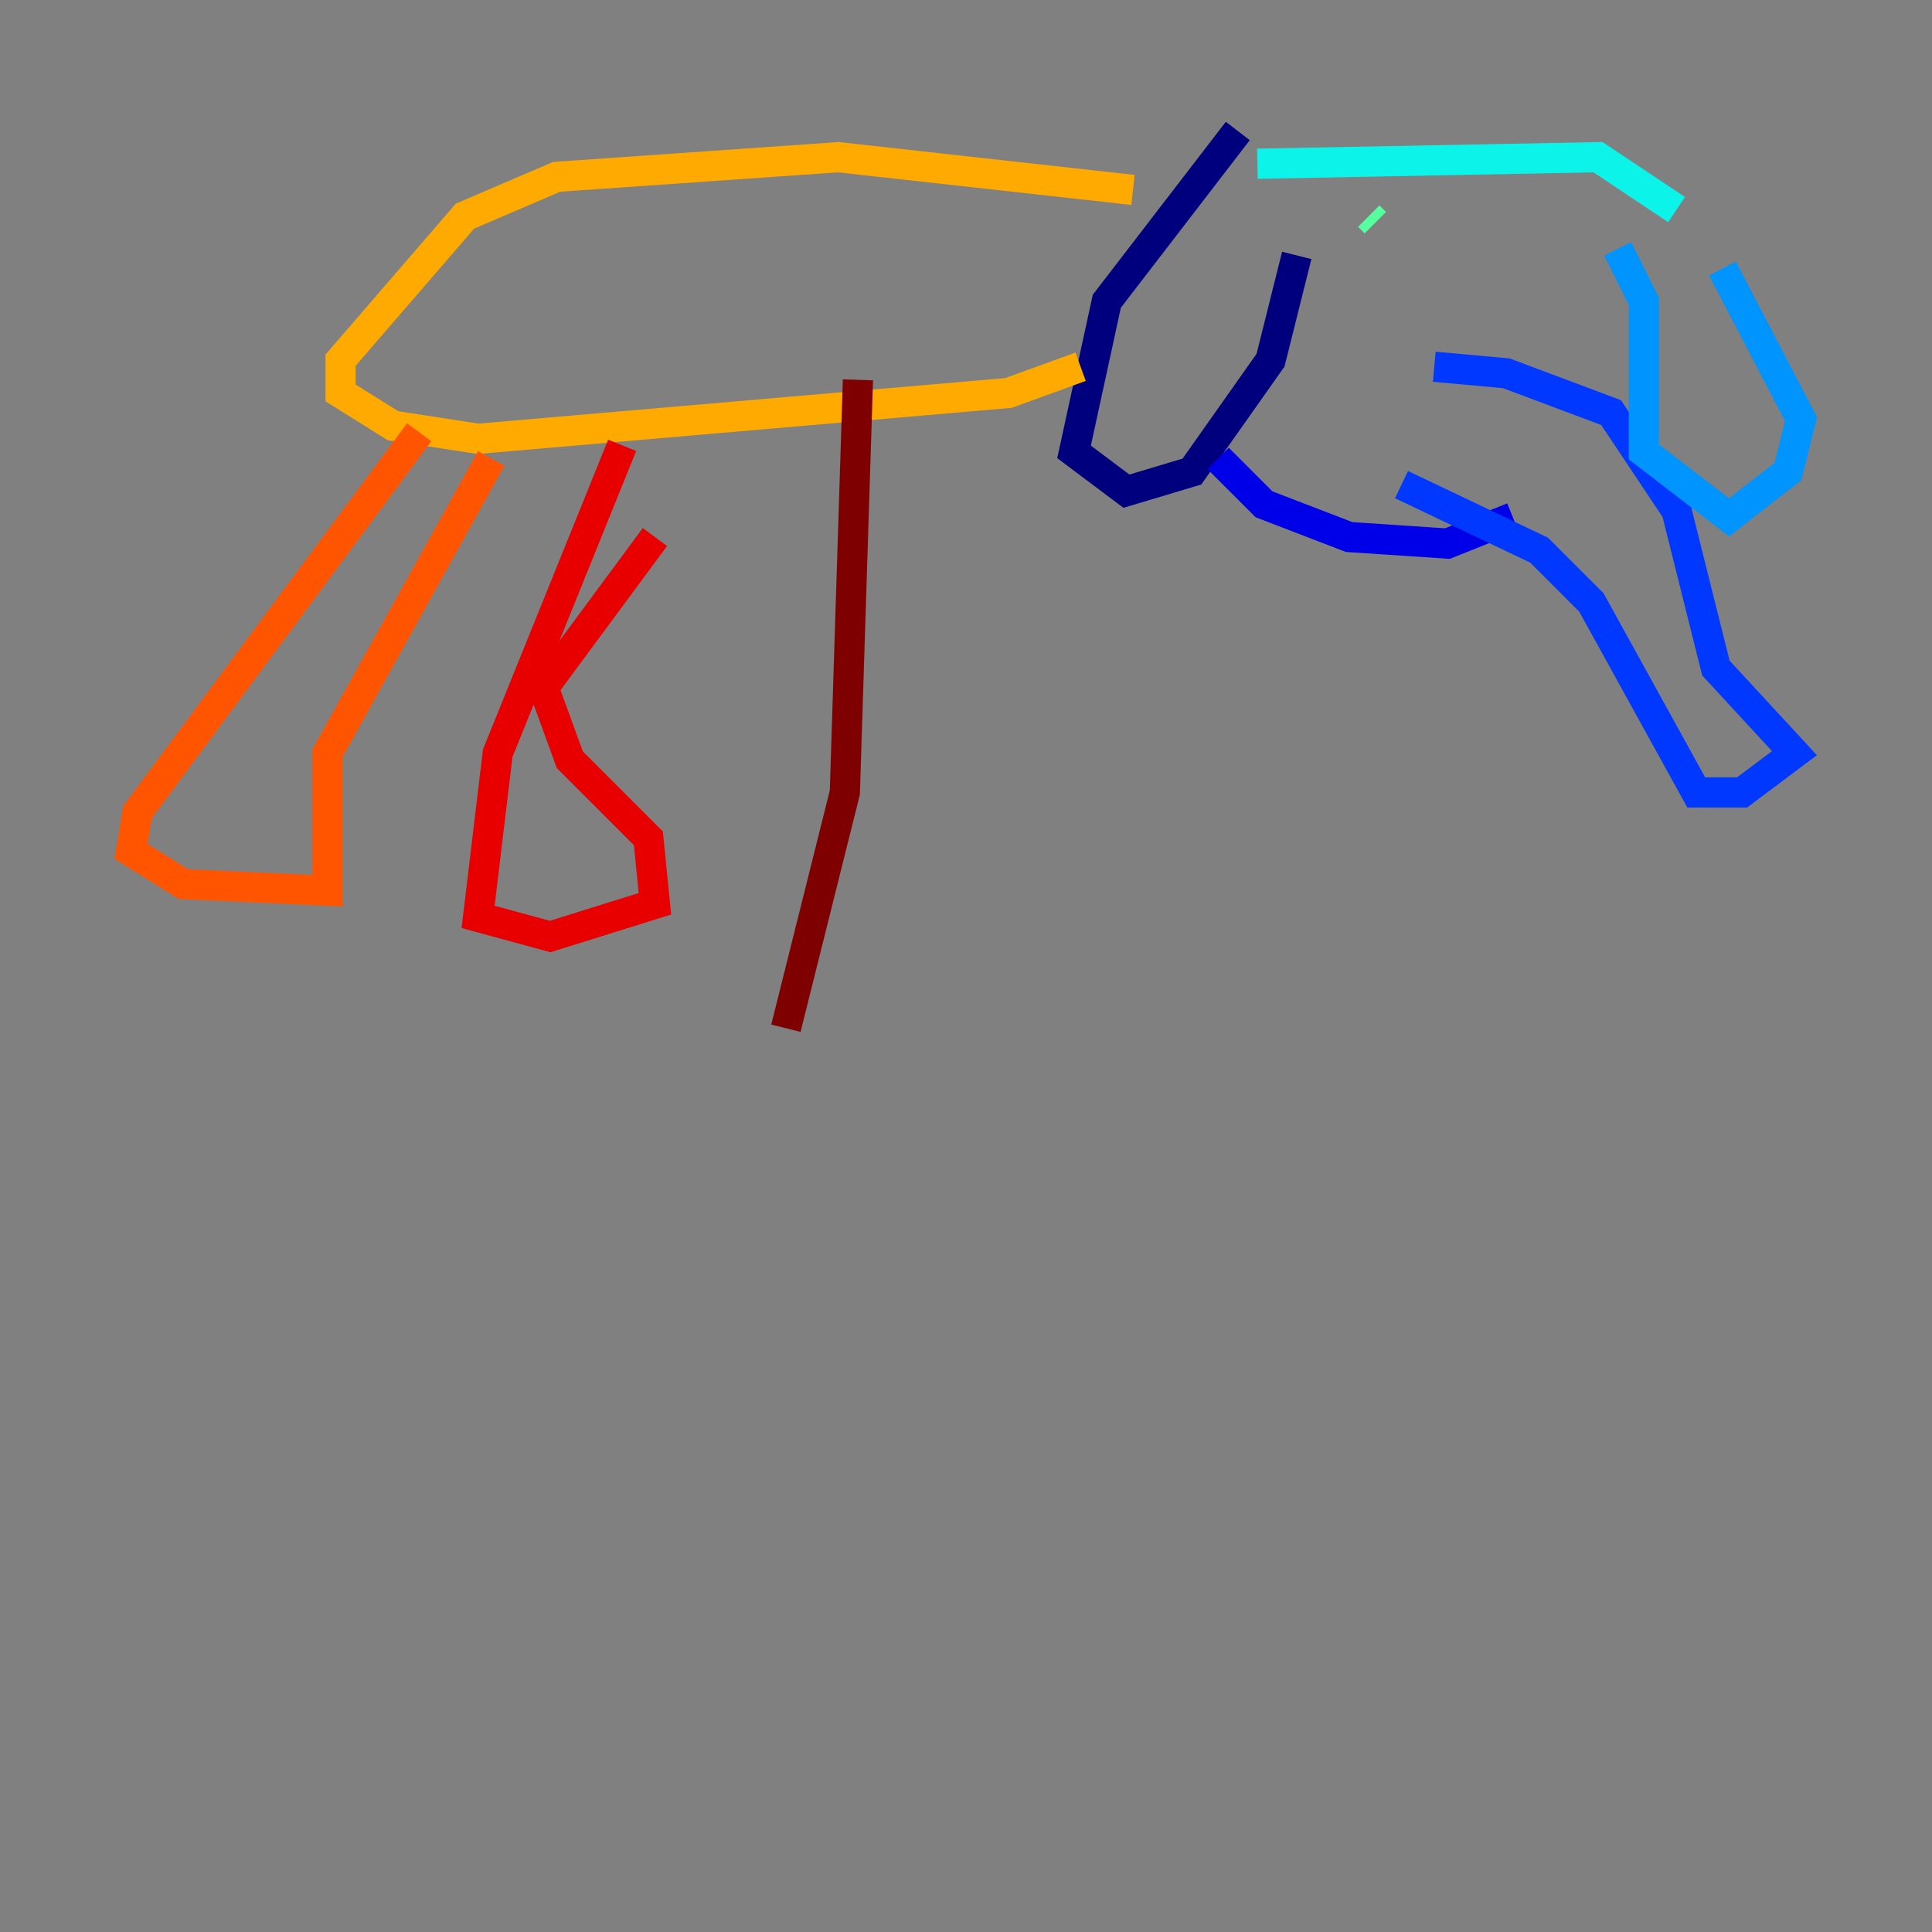 <?xml version="1.0" encoding="utf-8" ?>
<svg baseProfile="tiny" height="128" version="1.2" viewBox="0,0,128,128" width="128" xmlns="http://www.w3.org/2000/svg" xmlns:ev="http://www.w3.org/2001/xml-events" xmlns:xlink="http://www.w3.org/1999/xlink"><rect x="0" y="0" width="128" height="128" fill="#808080" stroke="none"/><defs /><polyline fill="none" points="82.007,8.678 73.329,19.959 71.159,29.939 74.63,32.542 78.969,31.241 84.176,23.864 85.912,16.922" stroke="#00007f" stroke-width="2" /><polyline fill="none" points="80.705,30.373 83.742,33.41 89.383,35.58 95.891,36.014 100.231,34.278" stroke="#0000e8" stroke-width="2" /><polyline fill="none" points="95.024,24.298 99.797,24.732 106.739,27.336 111.078,33.844 113.681,44.258 118.888,49.898 115.417,52.502 112.38,52.502 105.437,39.919 101.966,36.447 92.854,32.108" stroke="#0038ff" stroke-width="2" /><polyline fill="none" points="107.173,16.488 108.909,19.959 108.909,29.939 114.549,34.278 118.454,31.241 119.322,27.77 114.115,17.79" stroke="#0094ff" stroke-width="2" /><polyline fill="none" points="83.308,10.848 105.871,10.414 111.078,13.885" stroke="#0cf4ea" stroke-width="2" /><polyline fill="none" points="90.685,14.319 91.119,14.752" stroke="#56ffa0" stroke-width="2" /><polyline fill="none" points="103.702,16.922 103.702,16.922" stroke="#a0ff56" stroke-width="2" /><polyline fill="none" points="98.929,16.054 98.929,16.054" stroke="#eaff0c" stroke-width="2" /><polyline fill="none" points="75.064,12.583 55.539,10.414 36.881,11.715 30.807,14.319 22.563,23.864 22.563,26.034 26.034,28.203 31.675,29.071 66.82,26.034 71.593,24.298" stroke="#ffaa00" stroke-width="2" /><polyline fill="none" points="27.77,28.637 9.112,53.803 8.678,56.407 12.149,58.576 21.695,59.01 21.695,49.898 32.542,30.373" stroke="#ff5500" stroke-width="2" /><polyline fill="none" points="41.22,29.505 32.976,49.898 31.675,60.746 36.447,62.047 43.39,59.878 42.956,55.539 37.749,50.332 36.014,45.559 43.39,35.58" stroke="#e80000" stroke-width="2" /><polyline fill="none" points="56.841,25.166 55.973,52.502 52.068,68.122" stroke="#7f0000" stroke-width="2" /></svg>